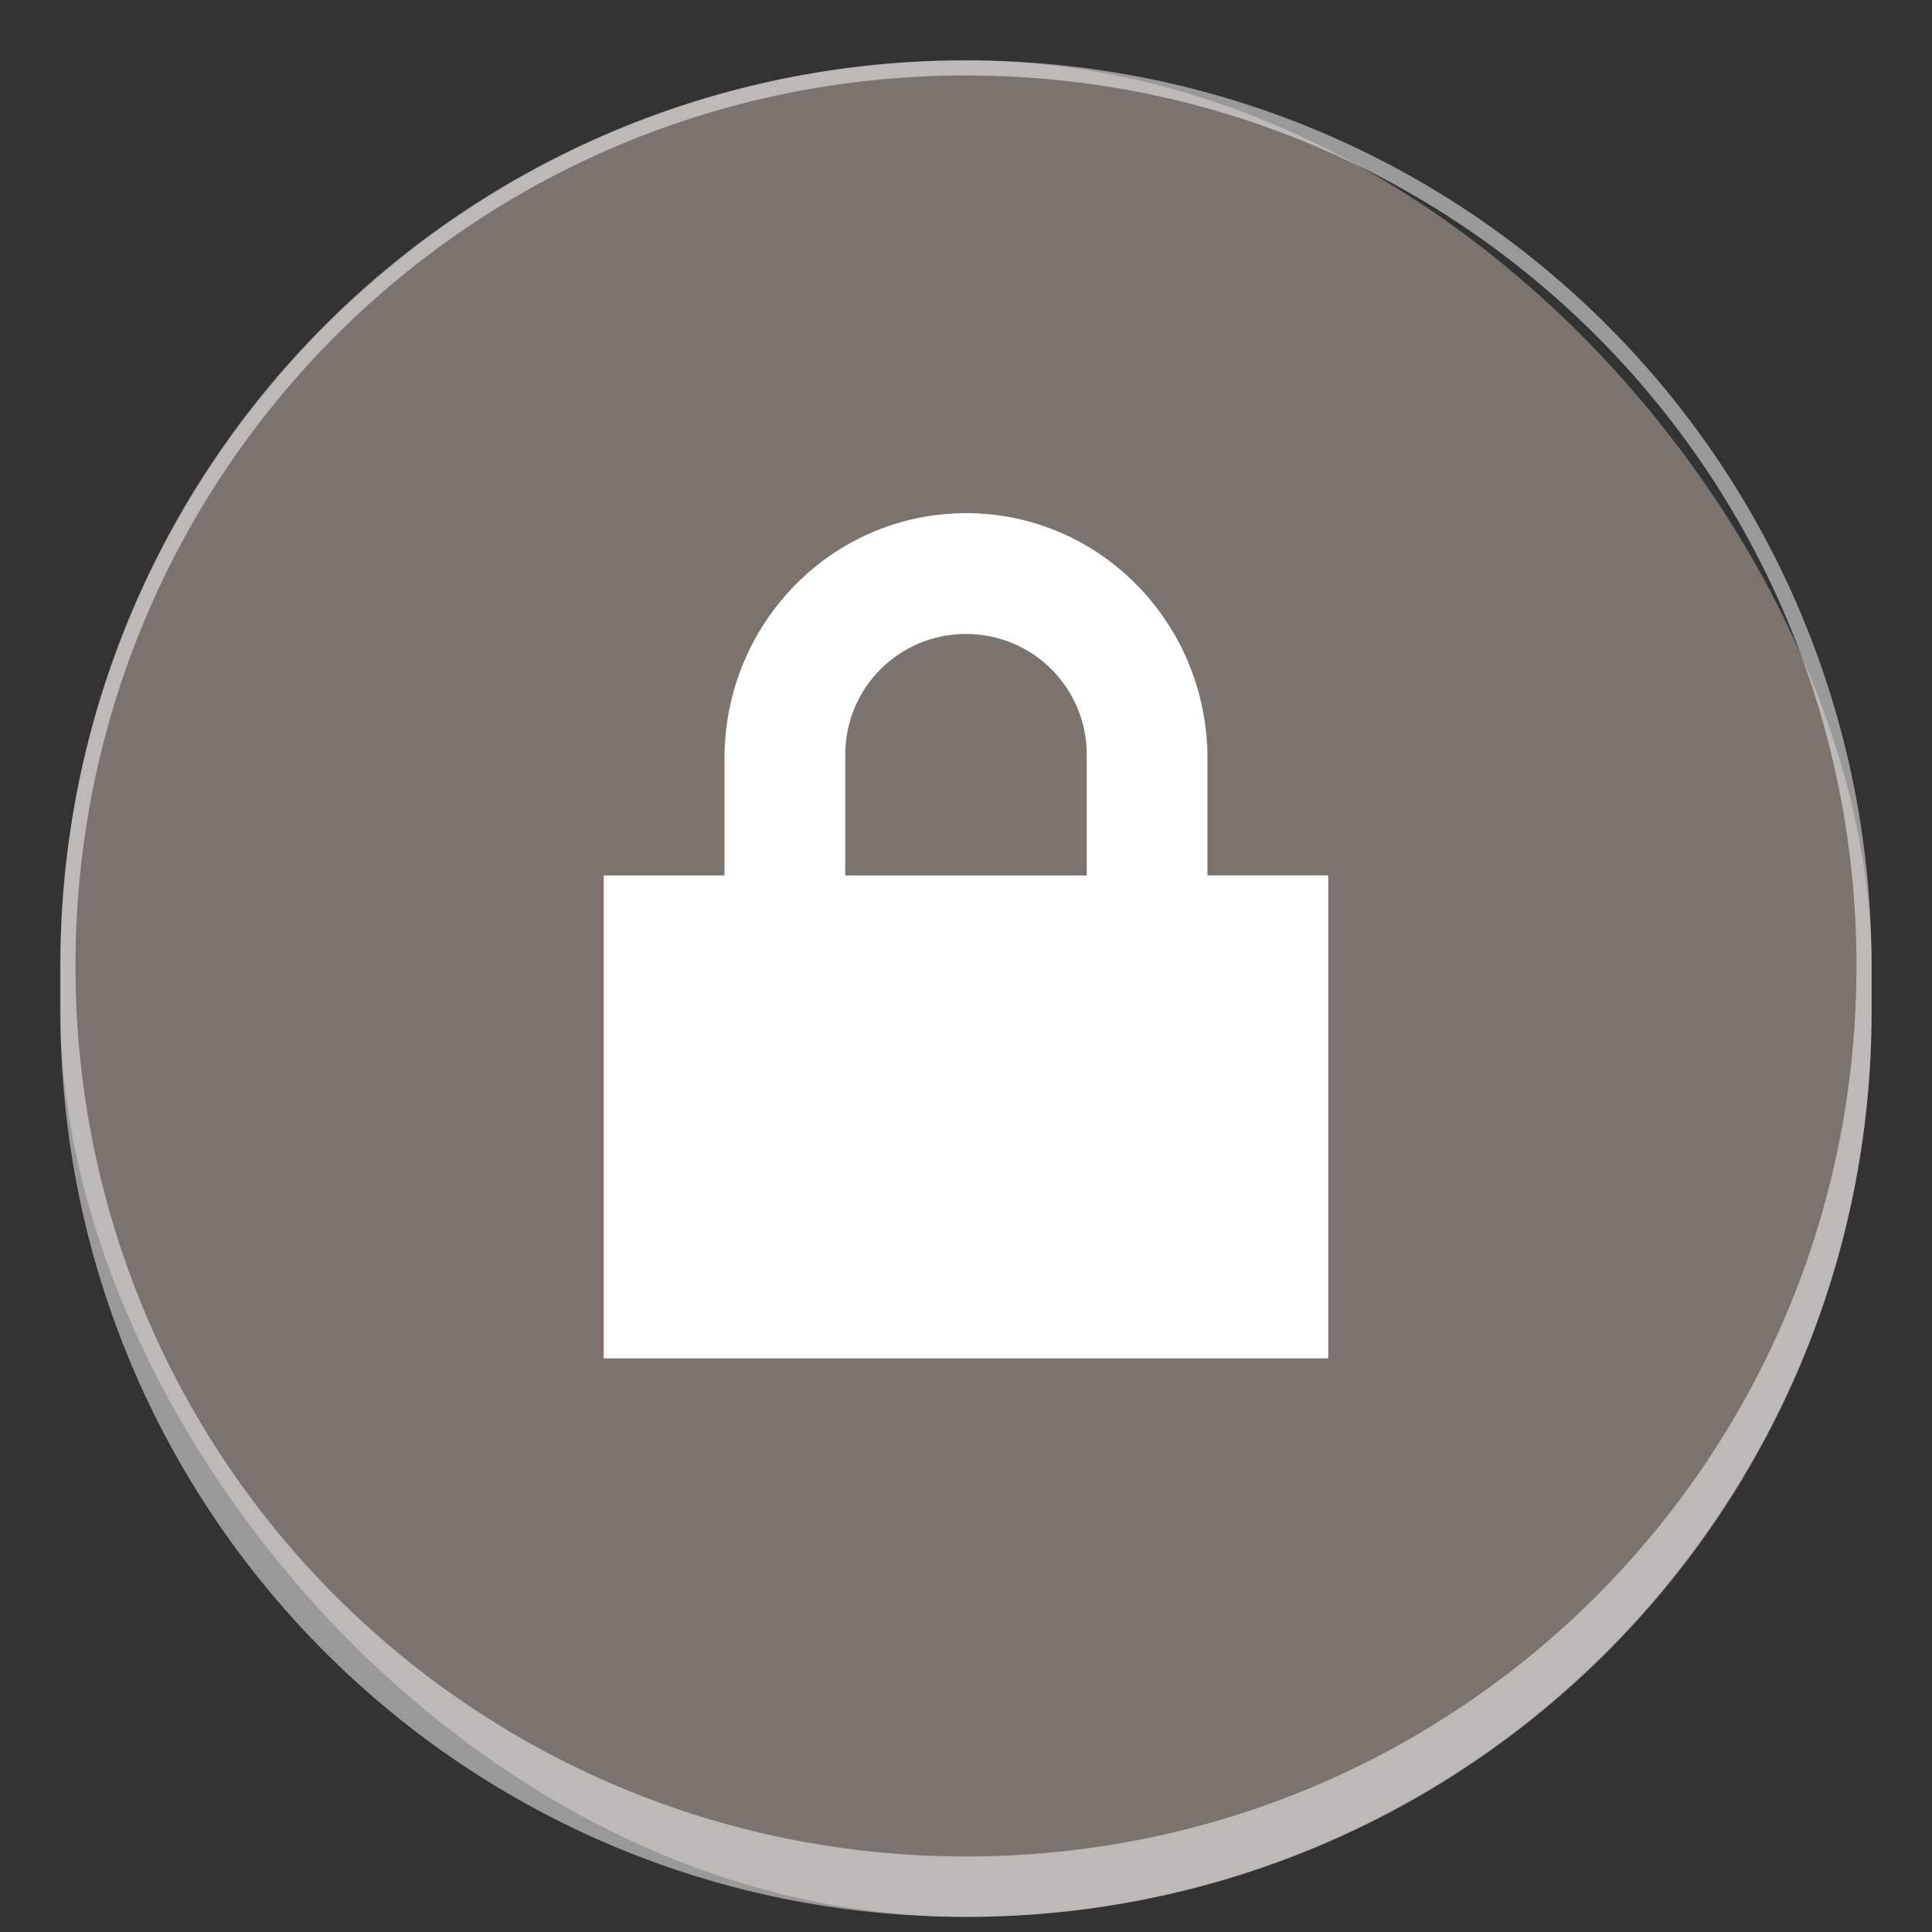 <?xml version="1.0" encoding="UTF-8" standalone="no"?>
<!-- Created with Inkscape (http://www.inkscape.org/) -->

<svg
   width="128"
   height="128"
   viewBox="0 0 33.867 33.867"
   version="1.1"
   id="svg1099"
   inkscape:version="1.2 (dc2aedaf03, 2022-05-15)"
   sodipodi:docname="system-lock-screen.svg"
   xmlns:inkscape="http://www.inkscape.org/namespaces/inkscape"
   xmlns:sodipodi="http://sodipodi.sourceforge.net/DTD/sodipodi-0.dtd"
   xmlns="http://www.w3.org/2000/svg"
   xmlns:svg="http://www.w3.org/2000/svg">
  <rect x="0" y="0" width="33.867" height="33.867" fill="#333333" stroke="none"/>
  <sodipodi:namedview
     id="namedview1101"
     pagecolor="#ffffff"
     bordercolor="#666666"
     borderopacity="1.0"
     inkscape:pageshadow="2"
     inkscape:pageopacity="0.0"
     inkscape:pagecheckerboard="0"
     inkscape:document-units="px"
     showgrid="false"
     units="px"
     inkscape:zoom="3.294667"
     inkscape:cx="-4.5528122"
     inkscape:cy="41.12707"
     inkscape:window-width="1846"
     inkscape:window-height="1016"
     inkscape:window-x="0"
     inkscape:window-y="0"
     inkscape:window-maximized="1"
     inkscape:current-layer="svg1099"
     inkscape:showpageshadow="2"
     inkscape:deskcolor="#d1d1d1" />
  <defs
     id="defs1096" />
  <rect
     style="opacity:1;fill:#7b736e;fill-opacity:1;stroke-width:0.529"
     id="rect1196"
     width="31.75"
     height="32.544"
     x="1.058"
     y="1.058"
     ry="15.875" />
  <path
     d="m 16.933,1.058 c -8.795,0 -15.875,7.08 -15.875,15.875 v 0.794 c 0,8.795 7.08,15.875 15.875,15.875 8.795,0 15.875,-7.08 15.875,-15.875 v -0.794 c 0,-8.795 -7.08,-15.875 -15.875,-15.875 z m 0,0.265 c 8.648,0 15.61,6.962 15.61,15.61 0,8.648 -6.962,15.61 -15.61,15.61 -8.648,0 -15.61,-6.962 -15.61,-15.61 0,-8.648 6.962,-15.61 15.61,-15.61 z"
     style="opacity:0.5;fill:#ffffff;fill-opacity:1;stroke-width:0.265"
     id="path29047" />
  <path
     d="m 16.933,8.996 c -2.345,0 -4.233,1.928 -4.233,4.3 v 2.05 H 10.583 V 23.812 h 12.7 v -8.467 h -2.117 v -2.051 c 0,-2.371 -1.888,-4.299 -4.233,-4.299 z m 0,2.117 c 1.173,0 2.117,0.944 2.117,2.117 v 2.117 h -4.233 v -2.117 c 0,-1.173 0.944,-2.117 2.117,-2.117 z"
     style="color:#000000;fill:#ffffff;stroke-width:1.058"
     id="path18264" />
</svg>

